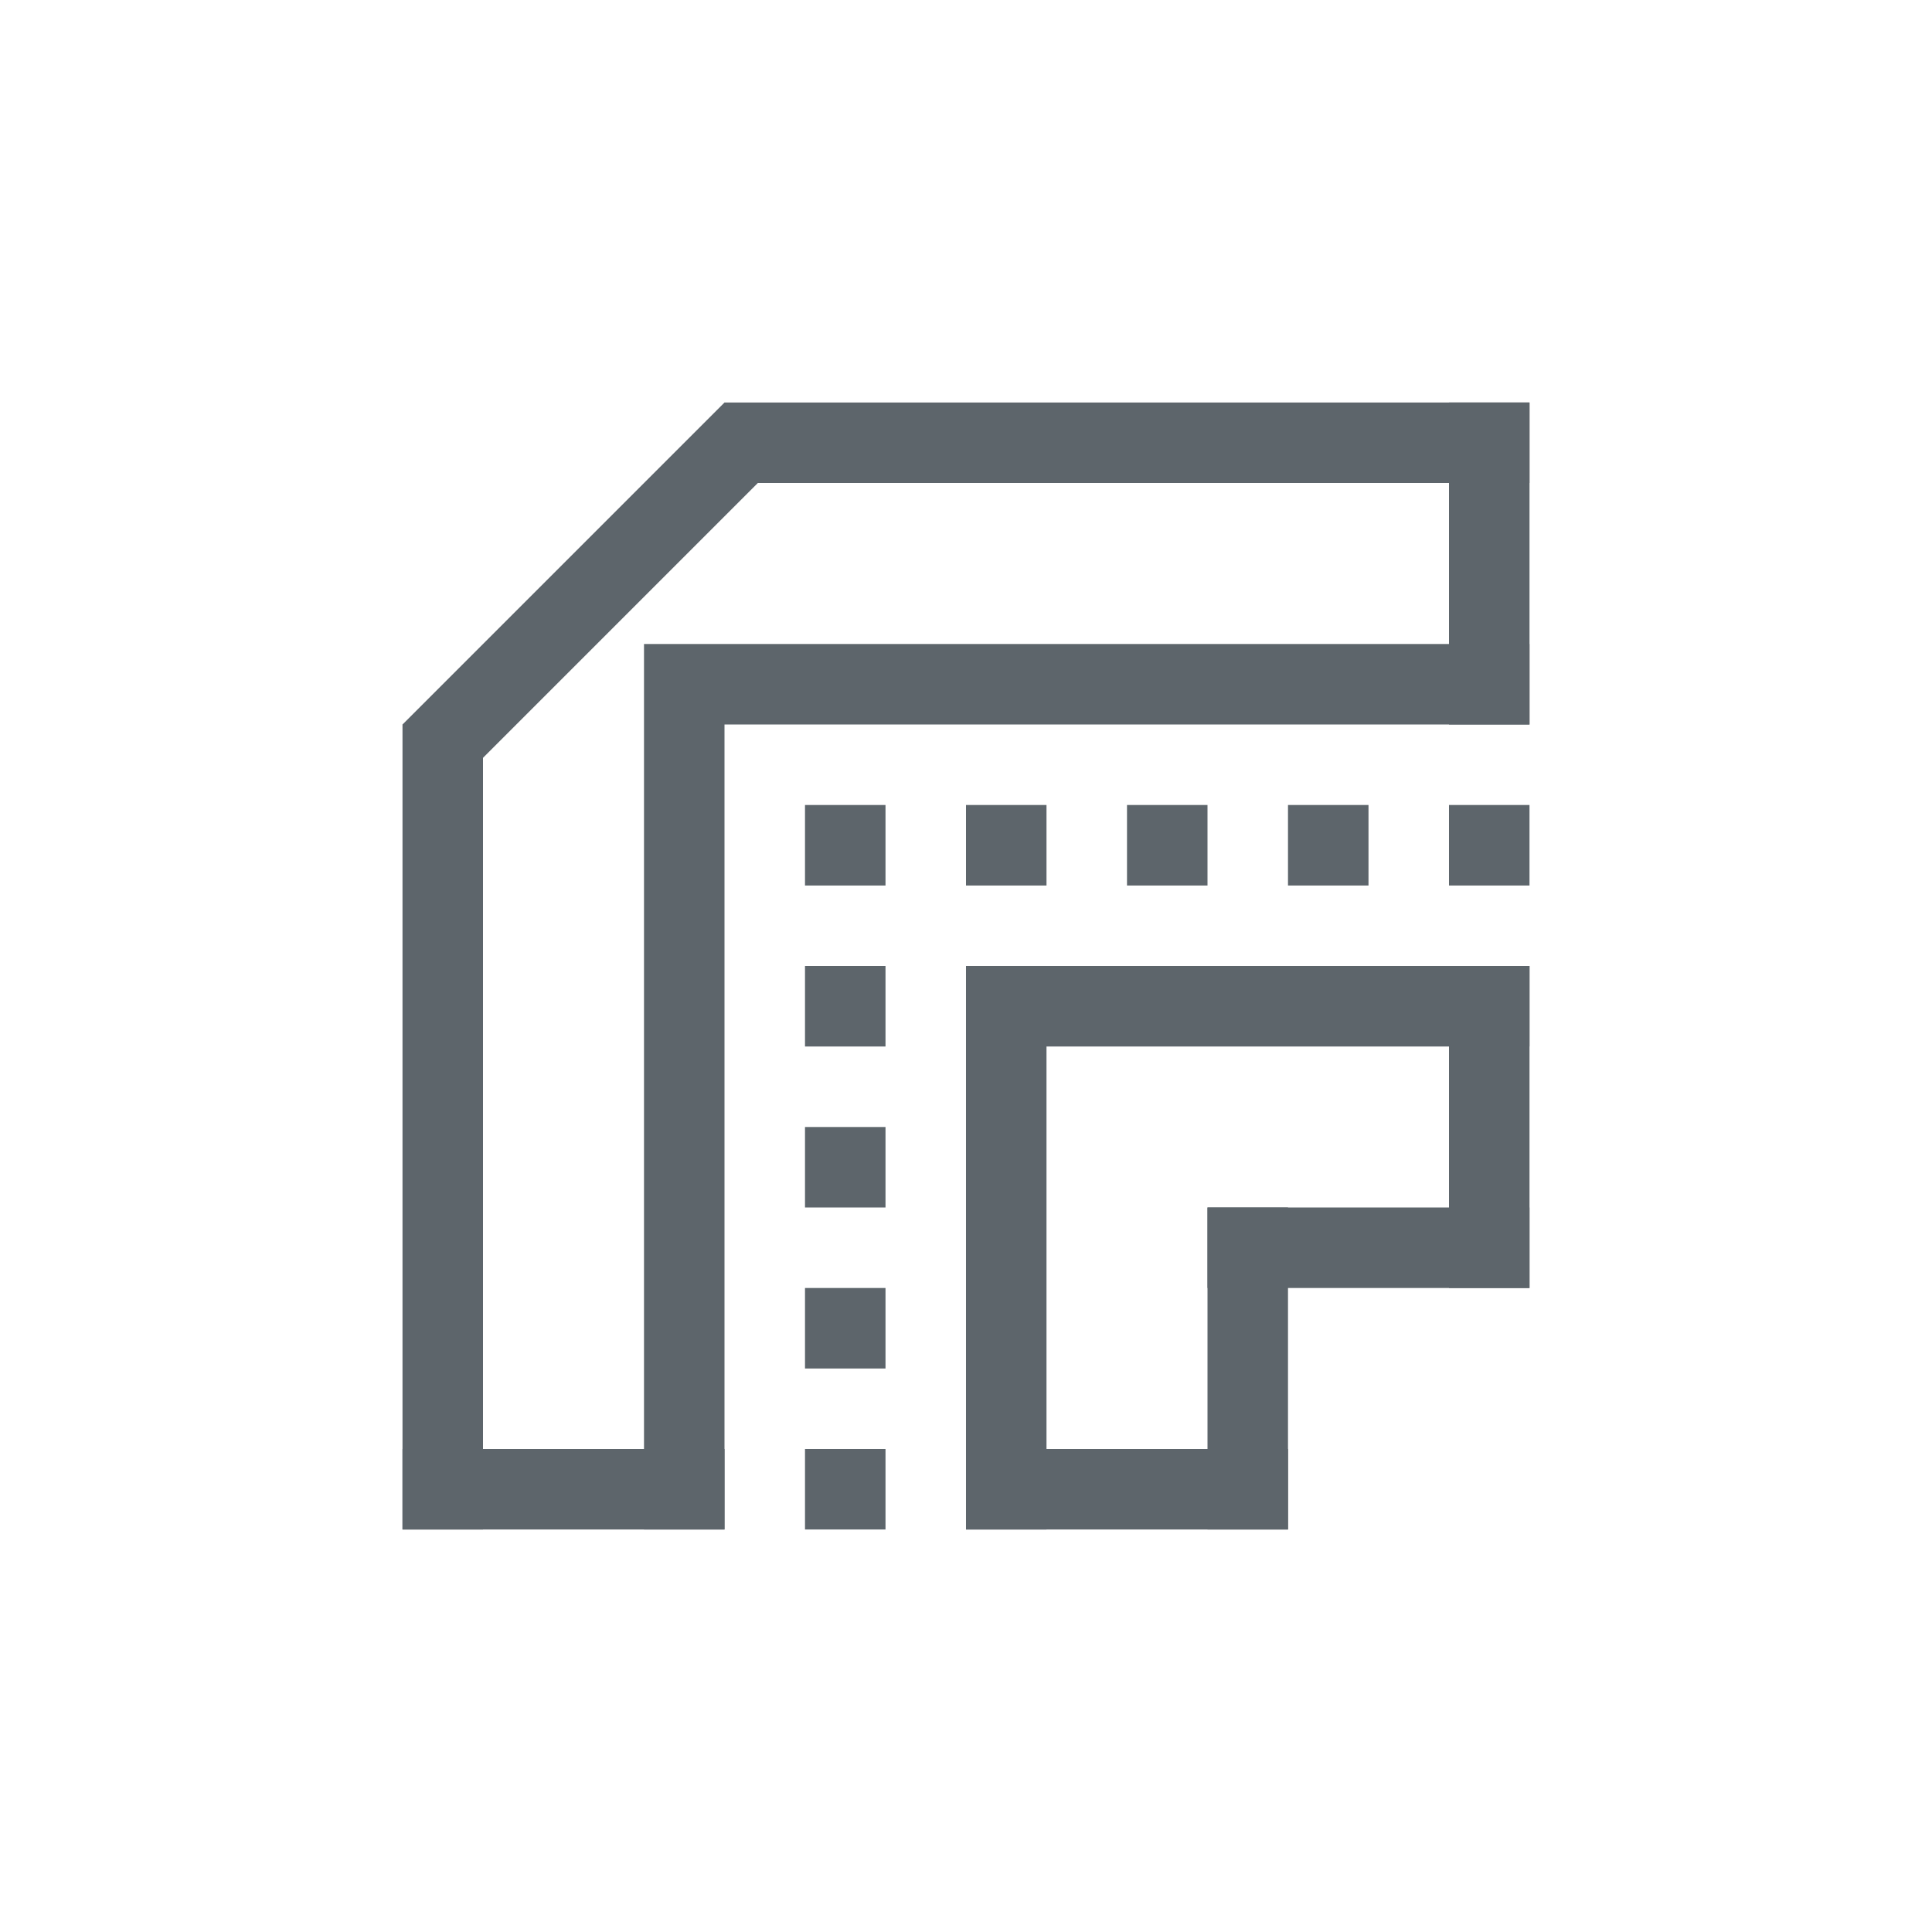 <svg width="24" height="24" version="1.1" xmlns="http://www.w3.org/2000/svg">
 <g transform="translate(4,4)" fill="#5d656b">
  <path d="m6 6h1v1h-1zm0 2h1v1h-1zm0 2h1v1h-1zm0 2h1v1h-1zm0 2h1v1h-1zm2-8h1v1h-1zm2 0h1v1h-1zm2 0h1v1h-1zm2 0h1v1h-1zm-6 2h1v7h-1z" fill-rule="evenodd" stop-color="#000000" stroke-linecap="round" stroke-linejoin="round"/>
  <path d="m8 8h7v1h-7zm3 3h1v4h-1z" fill-rule="evenodd" stop-color="#000000" stroke-linecap="round" stroke-linejoin="round"/>
  <path d="m11 11h4v1h-4z" fill-rule="evenodd" stop-color="#000000" stroke-linecap="round" stroke-linejoin="round"/>
  <path d="m14 8h1v4h-1zm-6 6h4v1h-4zm-4-10h1v11h-1zm1 0h10v1h-10zm0-3h10v1h-10zm-4 4h1v10h-1z" fill-rule="evenodd" stop-color="#000000" stroke-linecap="round" stroke-linejoin="round"/>
  <path d="m1 14h4v1h-4zm13-13h1v4h-1z" fill-rule="evenodd" stop-color="#000000" stroke-linecap="round" stroke-linejoin="round"/>
  <path d="m5 1-4 4 0.707 0.707 4-4z" color="#000000" style="-inkscape-stroke:none"/>
 </g>
</svg>
